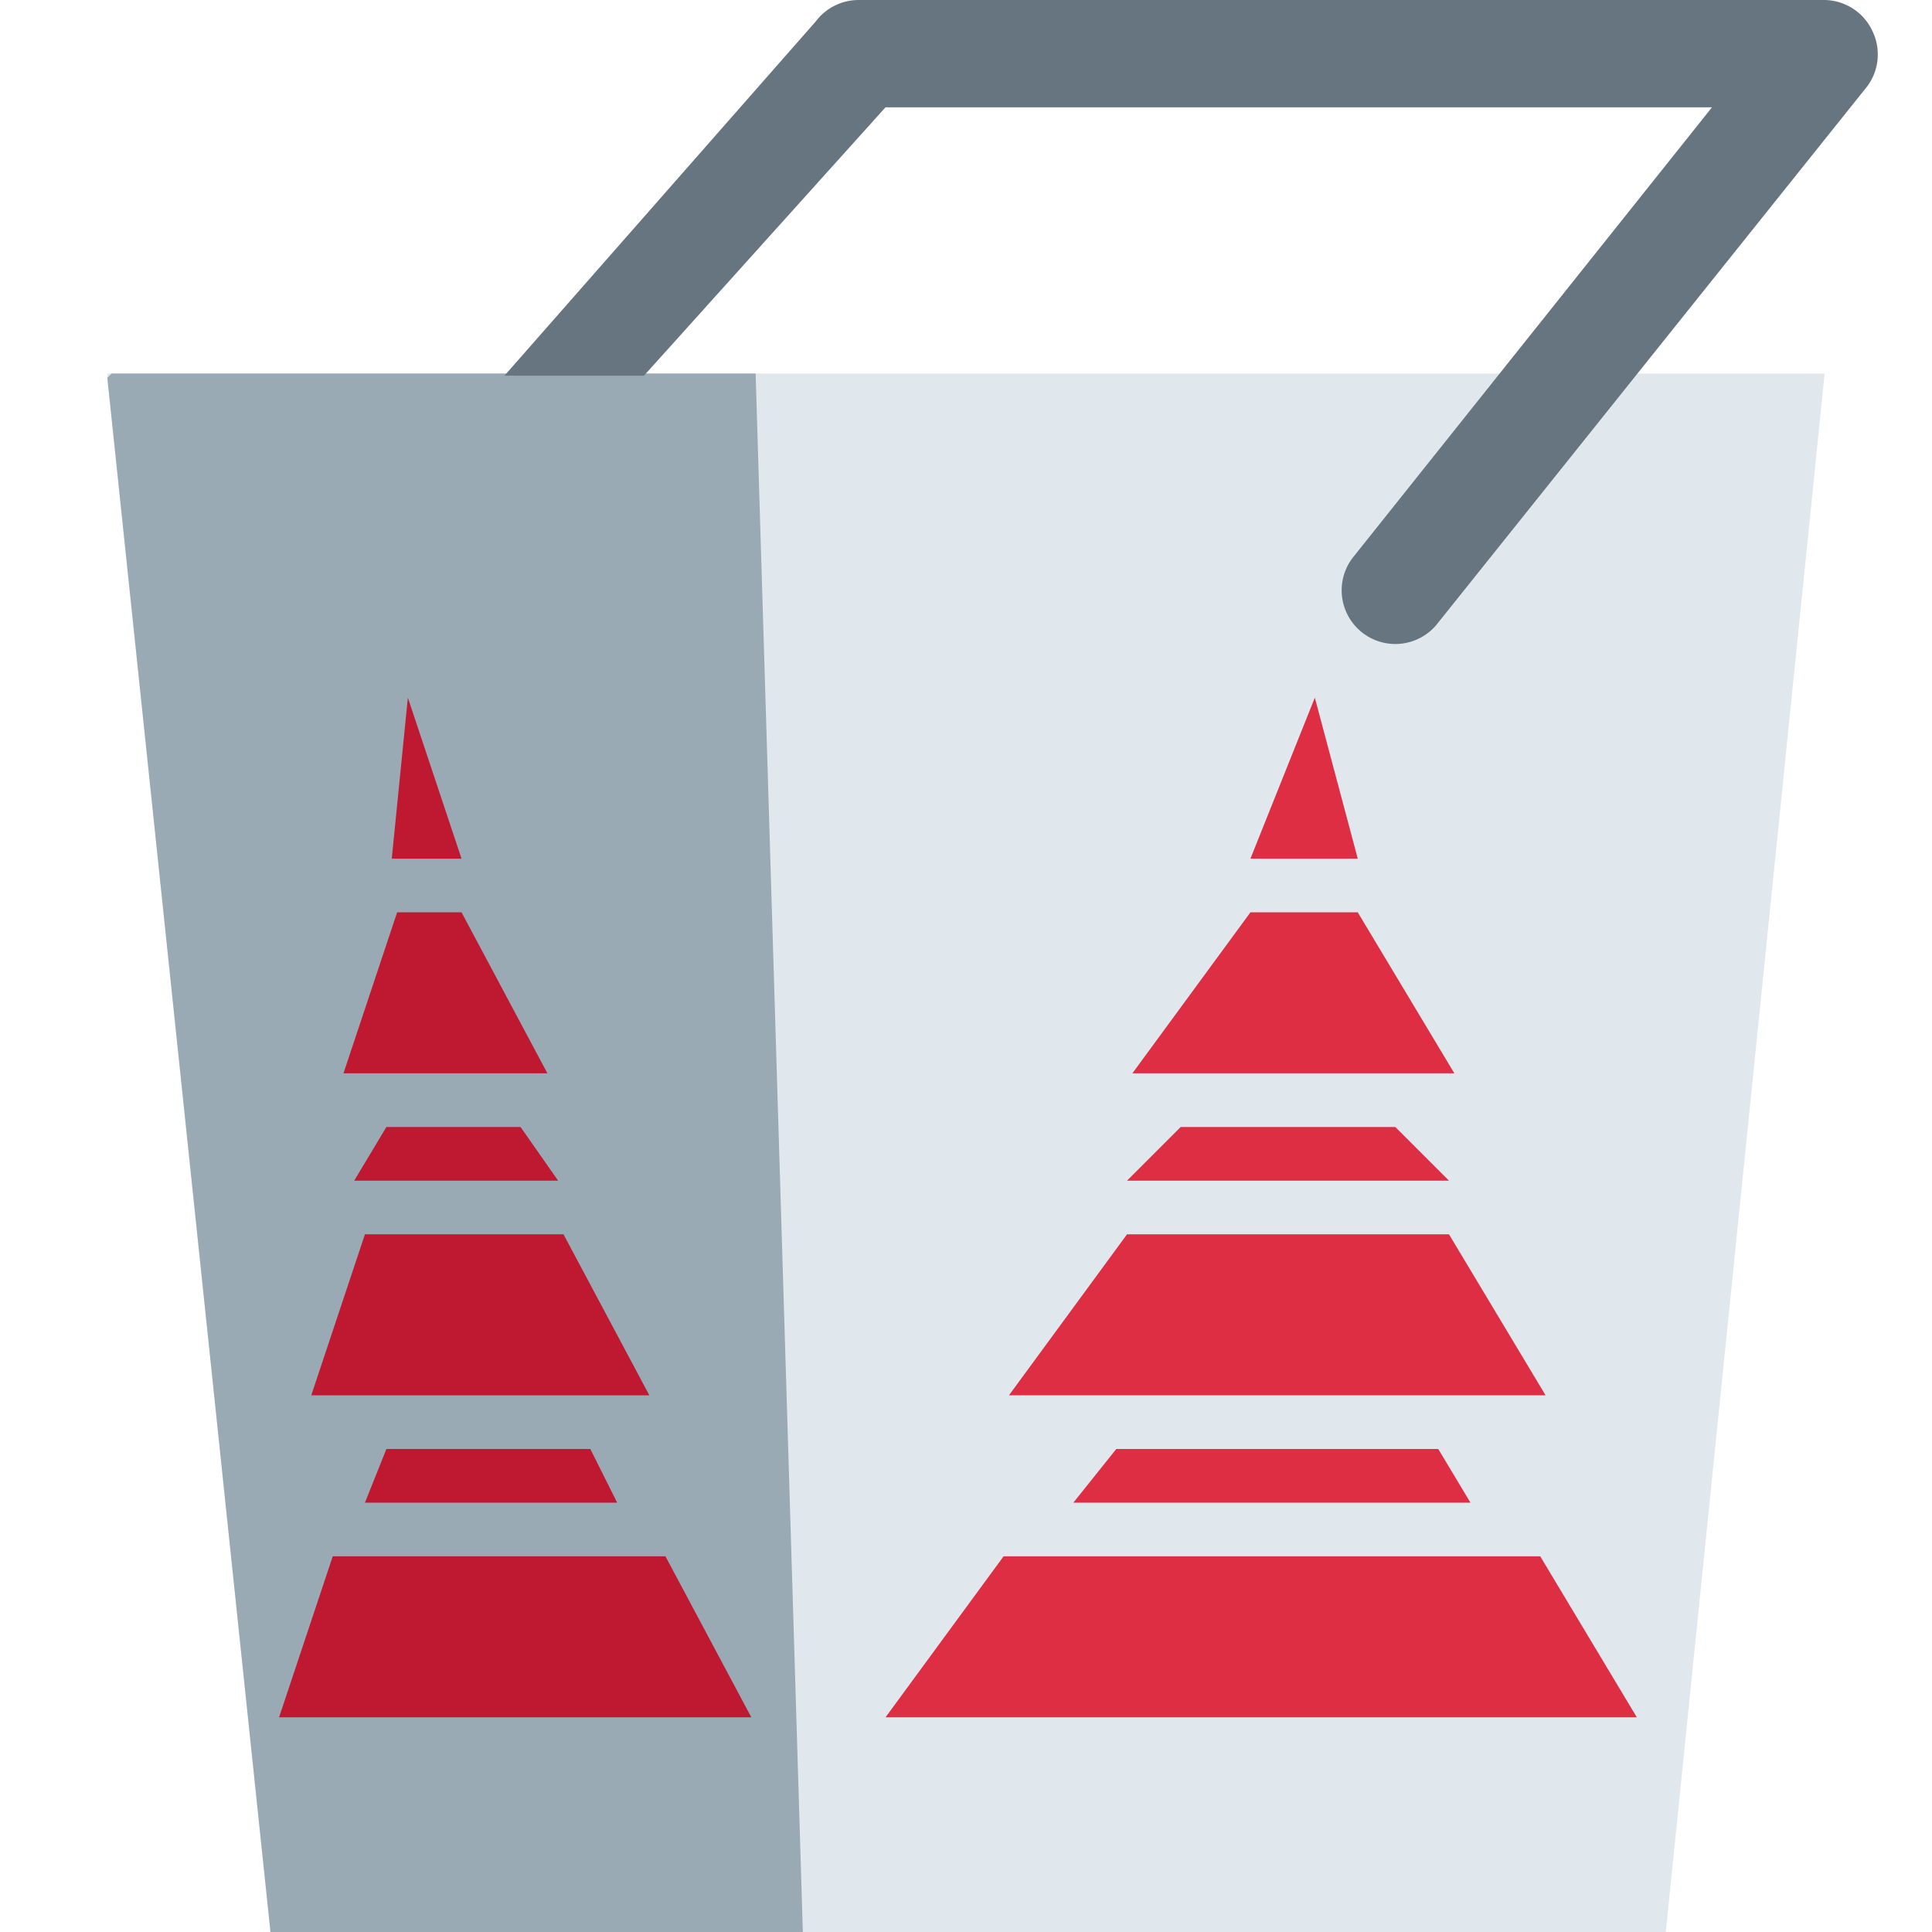 <svg xmlns="http://www.w3.org/2000/svg" viewBox="0 0 45 45"><defs><clipPath id="a"><path d="M0 36h36V0H0v36z"/></clipPath></defs><path d="M2.5 8.8L6.3 45h32.5l3.7-36.3h-40z" fill="#e1e8ed"/><path d="M2.5 8.8L6.3 45h12.4L17.6 8.7h-15z" fill="#99aab5"/><g clip-path="url(#a)" transform="matrix(1.25 0 0 -1.25 0 45)"><path d="M34.9 35.4a1 1 0 0 1-.9.6H16a1 1 0 0 1-.8-.4L9.4 29H12l4.5 5h15.4l-6.7-8.4a1 1 0 0 1 1.6-1.2l8 10a1 1 0 0 1 .1 1" fill="#66757f"/><path d="M30.5 4h-14l2.2 3h10l1.8-3zm-3 4H20l.8 1h6l.6-1zm1.3 2h-10l2.2 3h6l1.8-3zM27 14h-6l1 1h4l1-1zm.1 2h-6l2.2 3h2l1.8-3zm-1.8 4h-2l1.2 3 .8-3z" fill="#dd2e44"/><path d="M14 4H5.2l1 3h6.2L14 4zm-2.5 4H6.8l.4 1H11l.5-1zm.6 2H5.8l1 3h3.7l1.6-3zm-1.7 4H6.6l.6 1h2.5l.7-1zm-.2 2H6.4l1 3h1.2l1.6-3zm-1.7 4H7.3l.3 3 1-3z" fill="#be1931"/></g></svg>